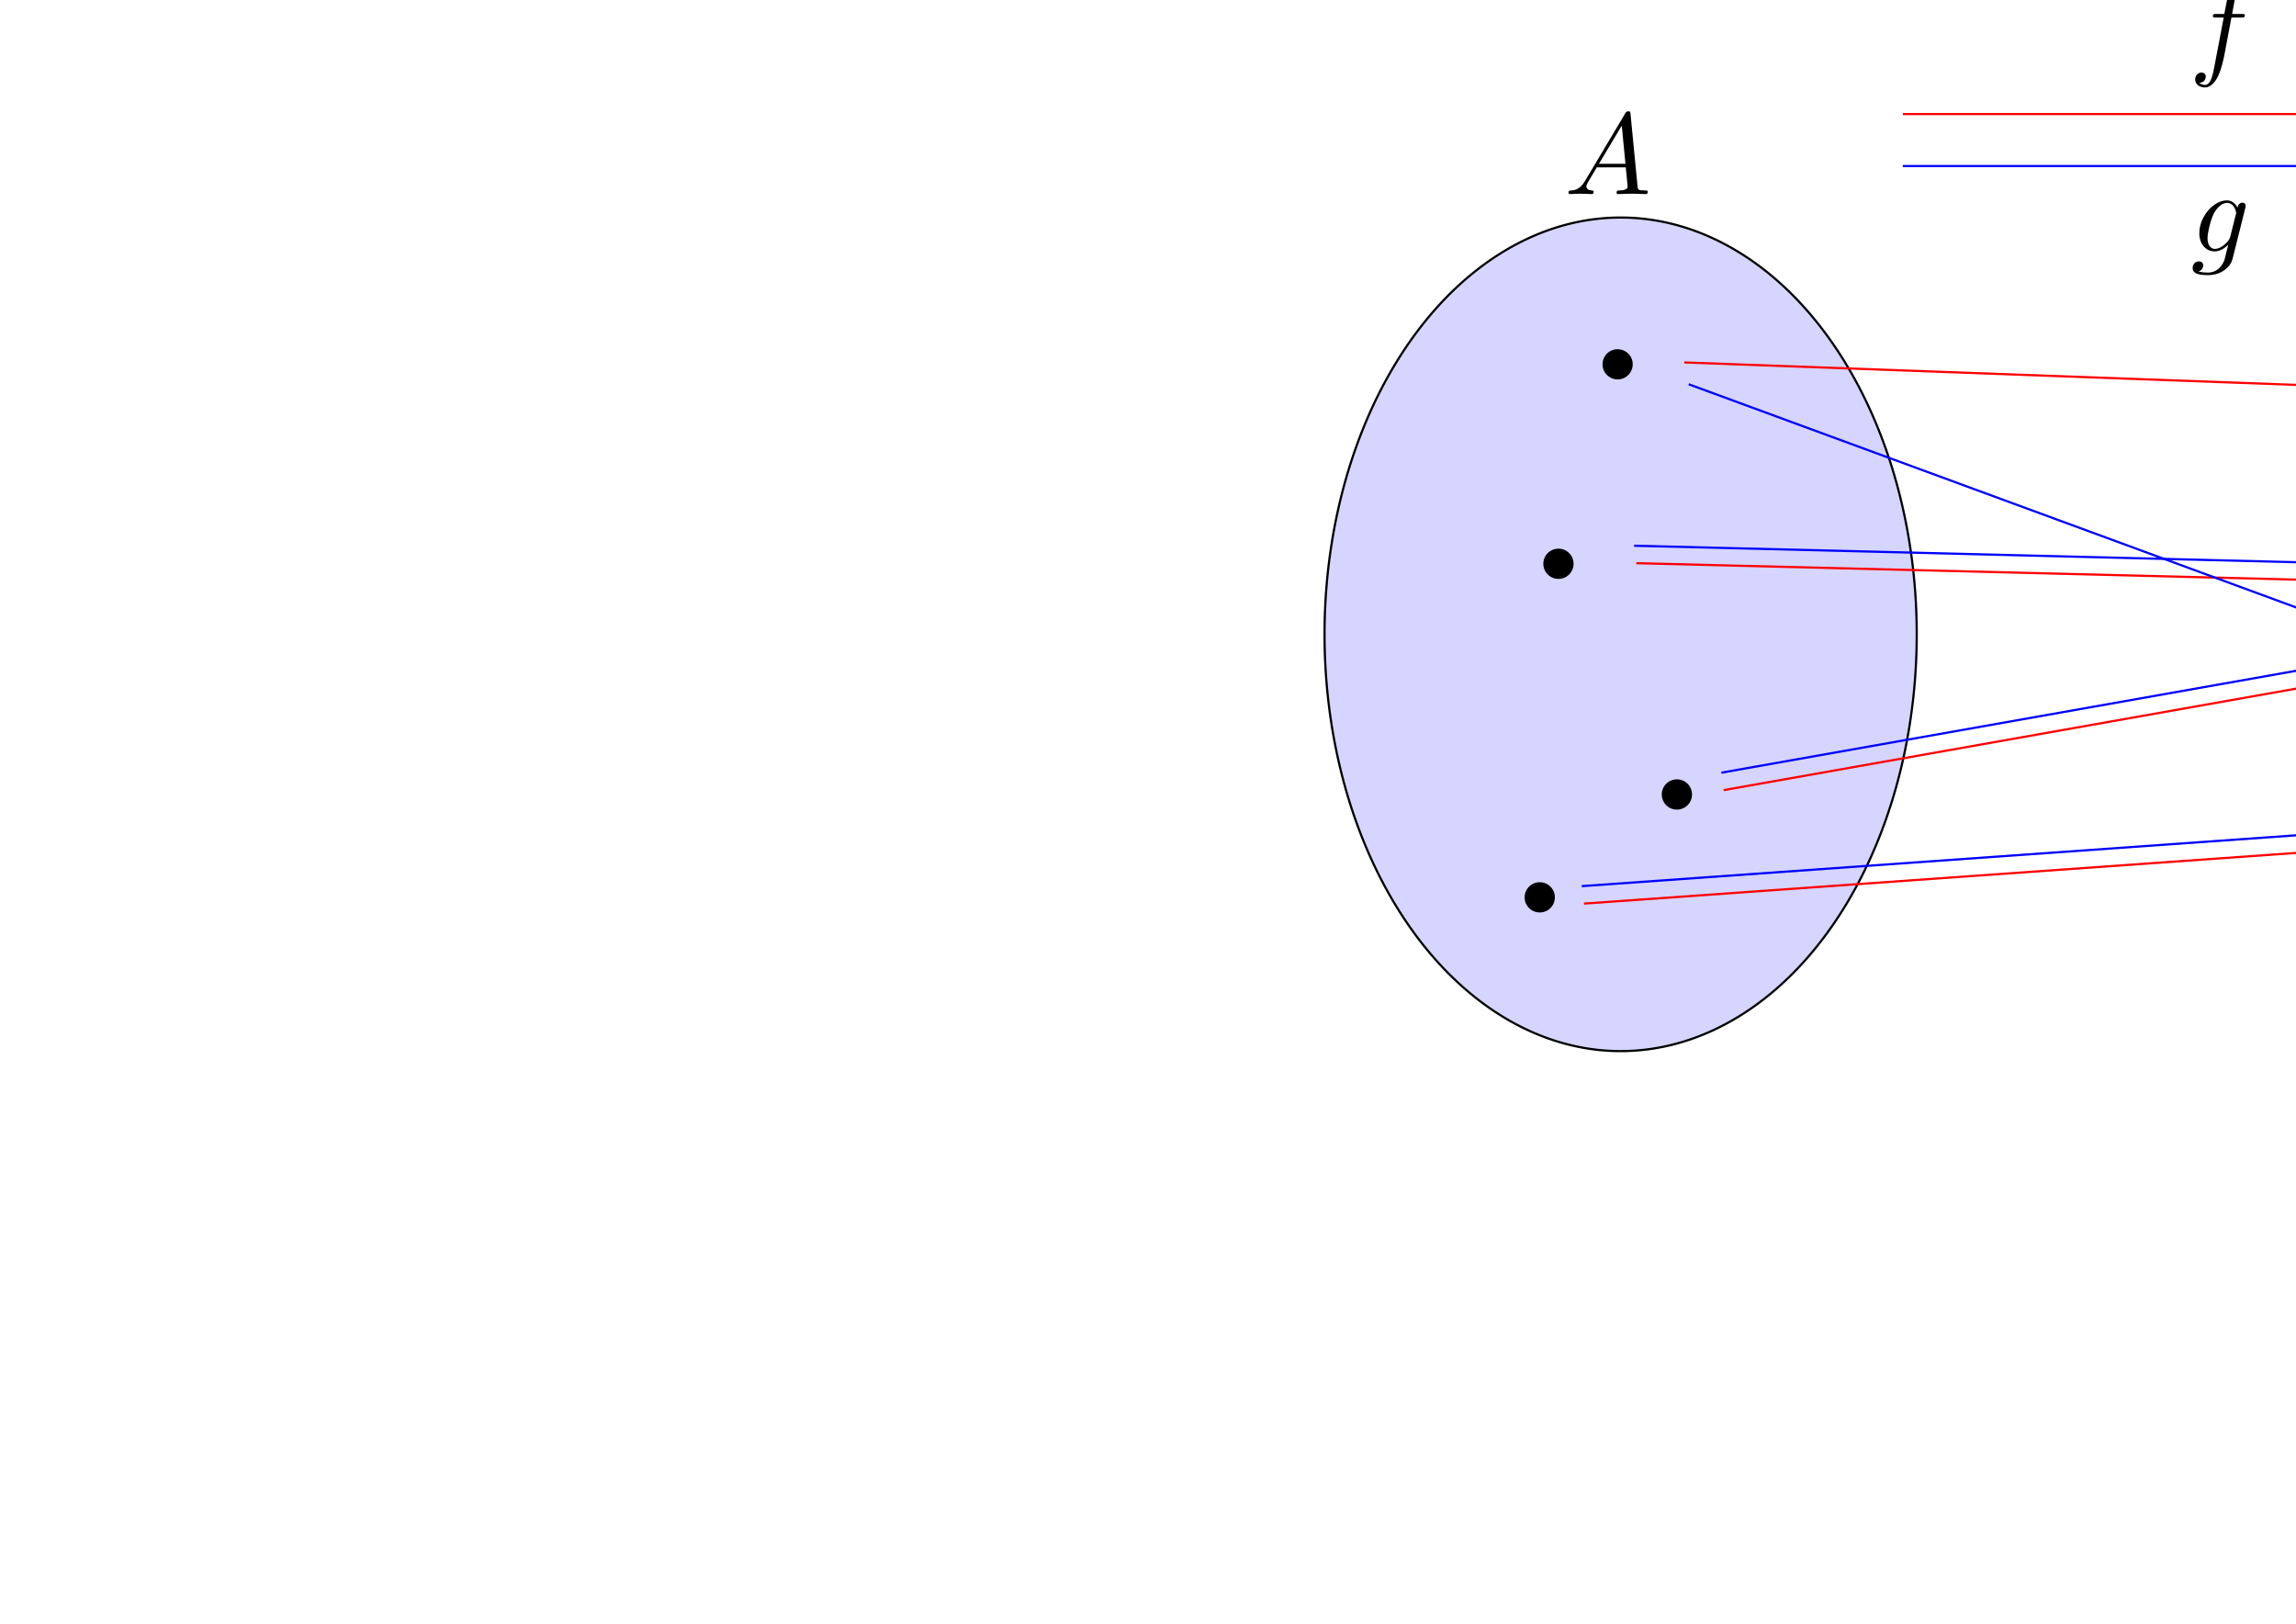 <?xml version="1.0" encoding="UTF-8" standalone="no"?>
<!-- Created with Inkscape (http://www.inkscape.org/) -->

<svg
   xmlns:dc="http://purl.org/dc/elements/1.1/"
   xmlns:cc="http://creativecommons.org/ns#"
   xmlns:rdf="http://www.w3.org/1999/02/22-rdf-syntax-ns#"
   xmlns:svg="http://www.w3.org/2000/svg"
   xmlns="http://www.w3.org/2000/svg"
   xmlns:sodipodi="http://sodipodi.sourceforge.net/DTD/sodipodi-0.dtd"
   xmlns:inkscape="http://www.inkscape.org/namespaces/inkscape"
   width="1052.362"
   height="744.094"
   id="svg10601"
   version="1.1"
   inkscape:version="0.48.3.1 r9886"
   sodipodi:docname="equaliser_in_sets2.svg"
   inkscape:export-filename="/home/nineties/projects/category-seminar/fig/equaliser_in_sets2.png"
   inkscape:export-xdpi="90"
   inkscape:export-ydpi="90">
  <sodipodi:namedview
     id="base"
     pagecolor="#ffffff"
     bordercolor="#666666"
     borderopacity="1.0"
     inkscape:pageopacity="0.0"
     inkscape:pageshadow="2"
     inkscape:zoom="0.5"
     inkscape:cx="794.50194"
     inkscape:cy="320.80281"
     inkscape:document-units="px"
     inkscape:current-layer="layer1"
     showgrid="false"
     inkscape:window-width="1366"
     inkscape:window-height="746"
     inkscape:window-x="0"
     inkscape:window-y="22"
     inkscape:window-maximized="0" />
  <defs
     id="defs10603">
    <marker
       inkscape:stockid="Arrow1Lend"
       orient="auto"
       refY="0.0"
       refX="0.0"
       id="Arrow1Lend"
       style="overflow:visible;">
      <path
         id="path4042"
         d="M 0.0,0.0 L 5.0,-5.0 L -12.5,0.0 L 5.0,5.0 L 0.0,0.0 z "
         style="fill-rule:evenodd;stroke:#000000;stroke-width:1.0pt;"
         transform="scale(0.8) rotate(180) translate(12.5,0)" />
    </marker>
    <marker
       inkscape:stockid="Arrow1Lstart"
       orient="auto"
       refY="0.0"
       refX="0.0"
       id="Arrow1Lstart"
       style="overflow:visible">
      <path
         id="path4039"
         d="M 0.0,0.0 L 5.0,-5.0 L -12.5,0.0 L 5.0,5.0 L 0.0,0.0 z "
         style="fill-rule:evenodd;stroke:#000000;stroke-width:1.0pt"
         transform="scale(0.8) translate(12.5,0)" />
    </marker>
    <marker
       inkscape:stockid="Arrow1Lend5"
       orient="auto"
       refY="0.0"
       refX="0.0"
       id="Arrow1Lend5"
       style="overflow:visible;">
      <path
         id="path4486"
         d="M 0.0,0.0 L 5.0,-5.0 L -12.5,0.0 L 5.0,5.0 L 0.0,0.0 z "
         style="stroke:#ff0000;stroke-width:1.0pt;fill:#ff0000;fill-rule:evenodd"
         transform="scale(0.8) rotate(180) translate(12.5,0)" />
    </marker>
    <marker
       inkscape:stockid="Arrow1Lend5N"
       orient="auto"
       refY="0.0"
       refX="0.0"
       id="Arrow1Lend5N"
       style="overflow:visible;">
      <path
         id="path4489"
         d="M 0.0,0.0 L 5.0,-5.0 L -12.5,0.0 L 5.0,5.0 L 0.0,0.0 z "
         style="stroke:#ff0000;stroke-width:1.0pt;fill:#ff0000;fill-rule:evenodd"
         transform="scale(0.8) rotate(180) translate(12.5,0)" />
    </marker>
    <marker
       inkscape:stockid="Arrow1LendA"
       orient="auto"
       refY="0.0"
       refX="0.0"
       id="Arrow1LendA"
       style="overflow:visible;">
      <path
         id="path4492"
         d="M 0.0,0.0 L 5.0,-5.0 L -12.5,0.0 L 5.0,5.0 L 0.0,0.0 z "
         style="stroke:#ff0000;stroke-width:1.0pt;fill:#ff0000;fill-rule:evenodd"
         transform="scale(0.8) rotate(180) translate(12.5,0)" />
    </marker>
    <marker
       inkscape:stockid="Arrow1LendH"
       orient="auto"
       refY="0.0"
       refX="0.0"
       id="Arrow1LendH"
       style="overflow:visible;">
      <path
         id="path4495"
         d="M 0.0,0.0 L 5.0,-5.0 L -12.5,0.0 L 5.0,5.0 L 0.0,0.0 z "
         style="stroke:#ff0000;stroke-width:1.0pt;fill:#ff0000;fill-rule:evenodd"
         transform="scale(0.8) rotate(180) translate(12.5,0)" />
    </marker>
    <marker
       inkscape:stockid="Arrow1Lend8"
       orient="auto"
       refY="0.0"
       refX="0.0"
       id="Arrow1Lend8"
       style="overflow:visible;">
      <path
         id="path4498"
         d="M 0.0,0.0 L 5.0,-5.0 L -12.5,0.0 L 5.0,5.0 L 0.0,0.0 z "
         style="stroke:#ff0000;stroke-width:1.0pt;fill:#ff0000;fill-rule:evenodd"
         transform="scale(0.8) rotate(180) translate(12.5,0)" />
    </marker>
    <marker
       inkscape:stockid="Arrow1Lend5"
       orient="auto"
       refY="0"
       refX="0"
       id="Arrow1Lend5-3"
       style="overflow:visible">
      <path
         id="path4486-1"
         d="M 0,0 5,-5 -12.5,0 5,5 0,0 z"
         style="fill:#ff0000;fill-rule:evenodd;stroke:#ff0000;stroke-width:1pt"
         transform="matrix(-0.8,0,0,-0.8,-10,0)"
         inkscape:connector-curvature="0" />
    </marker>
    <marker
       inkscape:stockid="Arrow1LendA"
       orient="auto"
       refY="0"
       refX="0"
       id="Arrow1LendA-4"
       style="overflow:visible">
      <path
         id="path4492-6"
         d="M 0,0 5,-5 -12.5,0 5,5 0,0 z"
         style="fill:#ff0000;fill-rule:evenodd;stroke:#ff0000;stroke-width:1pt"
         transform="matrix(-0.8,0,0,-0.8,-10,0)"
         inkscape:connector-curvature="0" />
    </marker>
    <marker
       inkscape:stockid="Arrow1LendH"
       orient="auto"
       refY="0"
       refX="0"
       id="Arrow1LendH-7"
       style="overflow:visible">
      <path
         id="path4495-4"
         d="M 0,0 5,-5 -12.5,0 5,5 0,0 z"
         style="fill:#ff0000;fill-rule:evenodd;stroke:#ff0000;stroke-width:1pt"
         transform="matrix(-0.8,0,0,-0.8,-10,0)"
         inkscape:connector-curvature="0" />
    </marker>
    <marker
       inkscape:stockid="Arrow1Lend5T"
       orient="auto"
       refY="0.0"
       refX="0.0"
       id="Arrow1Lend5T"
       style="overflow:visible;">
      <path
         id="path4687"
         d="M 0.0,0.0 L 5.0,-5.0 L -12.5,0.0 L 5.0,5.0 L 0.0,0.0 z "
         style="fill-rule:evenodd;stroke:#0000ff;stroke-width:1.0pt;fill:#0000ff"
         transform="scale(0.8) rotate(180) translate(12.5,0)" />
    </marker>
    <marker
       inkscape:stockid="Arrow1LendAH"
       orient="auto"
       refY="0.0"
       refX="0.0"
       id="Arrow1LendAH"
       style="overflow:visible;">
      <path
         id="path4690"
         d="M 0.0,0.0 L 5.0,-5.0 L -12.5,0.0 L 5.0,5.0 L 0.0,0.0 z "
         style="fill-rule:evenodd;stroke:#0000ff;stroke-width:1.0pt;fill:#0000ff"
         transform="scale(0.8) rotate(180) translate(12.5,0)" />
    </marker>
    <marker
       inkscape:stockid="Arrow1LendHe"
       orient="auto"
       refY="0.0"
       refX="0.0"
       id="Arrow1LendHe"
       style="overflow:visible;">
      <path
         id="path4693"
         d="M 0.0,0.0 L 5.0,-5.0 L -12.5,0.0 L 5.0,5.0 L 0.0,0.0 z "
         style="fill-rule:evenodd;stroke:#0000ff;stroke-width:1.0pt;fill:#0000ff"
         transform="scale(0.8) rotate(180) translate(12.5,0)" />
    </marker>
    <marker
       inkscape:stockid="Arrow1Lendd"
       orient="auto"
       refY="0.0"
       refX="0.0"
       id="Arrow1Lendd"
       style="overflow:visible;">
      <path
         id="path5074"
         d="M 0.0,0.0 L 5.0,-5.0 L -12.5,0.0 L 5.0,5.0 L 0.0,0.0 z "
         style="stroke:#0000ff;stroke-width:1.0pt;fill:#0000ff;fill-rule:evenodd"
         transform="scale(0.8) rotate(180) translate(12.5,0)" />
    </marker>
    <marker
       inkscape:stockid="Arrow1Lendw"
       orient="auto"
       refY="0.0"
       refX="0.0"
       id="Arrow1Lendw"
       style="overflow:visible;">
      <path
         id="path5077"
         d="M 0.0,0.0 L 5.0,-5.0 L -12.5,0.0 L 5.0,5.0 L 0.0,0.0 z "
         style="stroke:#0000ff;stroke-width:1.0pt;fill:#0000ff;fill-rule:evenodd"
         transform="scale(0.8) rotate(180) translate(12.5,0)" />
    </marker>
    <marker
       inkscape:stockid="Arrow1Lend"
       orient="auto"
       refY="0"
       refX="0"
       id="Arrow1Lend-7"
       style="overflow:visible">
      <path
         id="path4042-9"
         d="M 0,0 5,-5 -12.5,0 5,5 0,0 z"
         style="fill-rule:evenodd;stroke:#000000;stroke-width:1pt"
         transform="matrix(-0.8,0,0,-0.8,-10,0)"
         inkscape:connector-curvature="0" />
    </marker>
    <marker
       inkscape:stockid="Arrow1Lendu"
       orient="auto"
       refY="0.0"
       refX="0.0"
       id="Arrow1Lendu"
       style="overflow:visible;">
      <path
         id="path5286"
         d="M 0.0,0.0 L 5.0,-5.0 L -12.5,0.0 L 5.0,5.0 L 0.0,0.0 z "
         style="stroke:#ff0000;stroke-width:1.0pt;fill:#ff0000;fill-rule:evenodd"
         transform="scale(0.8) rotate(180) translate(12.5,0)" />
    </marker>
    <marker
       inkscape:stockid="Arrow1Lendy"
       orient="auto"
       refY="0.0"
       refX="0.0"
       id="Arrow1Lendy"
       style="overflow:visible;">
      <path
         id="path5479"
         d="M 0.0,0.0 L 5.0,-5.0 L -12.5,0.0 L 5.0,5.0 L 0.0,0.0 z "
         style="stroke:#000000;stroke-width:1.0pt;fill:#000000;fill-rule:evenodd"
         transform="scale(0.8) rotate(180) translate(12.5,0)" />
    </marker>
    <marker
       inkscape:stockid="Arrow1Lendyi"
       orient="auto"
       refY="0.0"
       refX="0.0"
       id="Arrow1Lendyi"
       style="overflow:visible;">
      <path
         id="path5676"
         d="M 0.0,0.0 L 5.0,-5.0 L -12.5,0.0 L 5.0,5.0 L 0.0,0.0 z "
         style="fill-rule:evenodd;stroke:#0000ff;stroke-width:1.0pt;fill:#0000ff"
         transform="scale(0.8) rotate(180) translate(12.5,0)" />
    </marker>
    <marker
       inkscape:stockid="Arrow1Lendu"
       orient="auto"
       refY="0"
       refX="0"
       id="Arrow1Lendu-5"
       style="overflow:visible">
      <path
         id="path5286-7"
         d="M 0,0 5,-5 -12.5,0 5,5 0,0 z"
         style="fill:#ff0000;fill-rule:evenodd;stroke:#ff0000;stroke-width:1pt"
         transform="matrix(-0.8,0,0,-0.8,-10,0)"
         inkscape:connector-curvature="0" />
    </marker>
    <marker
       inkscape:stockid="Arrow1LenduF"
       orient="auto"
       refY="0.0"
       refX="0.0"
       id="Arrow1LenduF"
       style="overflow:visible;">
      <path
         id="path6110"
         d="M 0.0,0.0 L 5.0,-5.0 L -12.5,0.0 L 5.0,5.0 L 0.0,0.0 z "
         style="fill-rule:evenodd;stroke:#000000;stroke-width:1.0pt;fill:#000000"
         transform="scale(0.8) rotate(180) translate(12.5,0)" />
    </marker>
  </defs>
  <g
     inkscape:label="レイヤー 1"
     inkscape:groupmode="layer"
     id="layer1"
     transform="translate(0,-308.268)">
    <path
       sodipodi:type="arc"
       style="fill:#d5d5ff;stroke:#000000;stroke-width:1;stroke-linecap:round;stroke-miterlimit:4;stroke-dasharray:none;stroke-dashoffset:0"
       id="path10609-4"
       sodipodi:cx="225.71428"
       sodipodi:cy="476.23734"
       sodipodi:rx="135.71428"
       sodipodi:ry="191"
       d="m 164.051,306.091 a 135.714,191 0 1 1 -0.578,0.417"
       transform="translate(517.143,122.696)"
       sodipodi:start="4.2407348"
       sodipodi:end="10.519133"
       sodipodi:open="true" />
    <path
       transform="translate(547.857,448.982)"
       sodipodi:type="arc"
       style="fill:#000000;stroke:#000000;stroke-width:1;stroke-linecap:round;stroke-miterlimit:4;stroke-dasharray:none;stroke-dashoffset:0"
       id="path11137-7"
       sodipodi:cx="193.57143"
       sodipodi:cy="26.237339"
       sodipodi:rx="6.4285712"
       sodipodi:ry="6.4285712"
       d="m 190.651,20.511 c 3.163,-1.613 7.034,-0.357 8.648,2.806 1.613,3.163 0.357,7.034 -2.806,8.648 -3.163,1.613 -7.034,0.357 -8.648,-2.806 -1.608,-3.152 -0.366,-7.011 2.778,-8.634"
       sodipodi:start="4.2407348"
       sodipodi:end="10.519133"
       sodipodi:open="true" />
    <path
       style="stroke-linejoin:miter;marker-end:url(#Arrow1Lendu);stroke-opacity:1;stroke:#ff0000;stroke-linecap:butt;stroke-width:1px;fill:none"
       d="m 872.143,360.54 275.714,0"
       id="path11596"
       inkscape:connector-curvature="0" />
    <g
       transform="translate(418.857,39.719)"
       id="g11805">
      <g
         style="font-style:normal;font-variant:normal;font-weight:normal;font-stretch:normal;letter-spacing:normal;word-spacing:normal;text-anchor:start;fill:none;stroke:#000000;stroke-linecap:butt;stroke-linejoin:miter;stroke-miterlimit:10.433;stroke-opacity:1;stroke-dasharray:none;stroke-dashoffset:0"
         id="content"
         transform="matrix(1.063,0,0,-1.063,-186.024,789.272)"
         xml:space="preserve"
         stroke-miterlimit="10.433"
         font-style="normal"
         font-variant="normal"
         font-weight="normal"
         font-stretch="normal"
         font-size-adjust="none"
         letter-spacing="normal"
         word-spacing="normal"><path
           style="fill:#000000;stroke-width:0"
           inkscape:connector-curvature="0"
           d="m 464.44,411.93 -0.19,-0.3 -0.18,-0.29 -0.19,-0.28 -0.19,-0.26 -0.18,-0.25 -0.19,-0.23 -0.19,-0.22 -0.18,-0.21 -0.19,-0.2 -0.19,-0.18 -0.18,-0.17 -0.19,-0.16 -0.19,-0.15 -0.18,-0.14 -0.19,-0.13 -0.19,-0.12 -0.19,-0.11 -0.19,-0.1 -0.19,-0.09 -0.19,-0.09 -0.19,-0.07 -0.2,-0.07 -0.19,-0.07 -0.2,-0.05 -0.19,-0.05 -0.2,-0.04 -0.2,-0.04 -0.19,-0.03 -0.41,-0.05 -0.4,-0.03 c -0.61,-0.05 -1.05,-0.05 -1.05,-1 0,-0.3 0.25,-0.55 0.64,-0.55 1.34,0 2.89,0.16 4.28,0.16 1.64,0 3.39,-0.16 4.99,-0.16 0.29,0 0.95,0 0.95,0.95 0,0.55 -0.45,0.6 -0.8,0.6 -1.15,0.09 -2.34,0.5 -2.34,1.73 0,0.61 0.3,1.16 0.69,1.84 l 3.79,6.39 h 12.5 l -0.14,1.54 h -11.42 l 9.83,16.45 1.59,-16.45 0.14,-1.54 c 0.11,-1.04 0.8,-7.82 0.8,-8.32 0,-1.5 -2.59,-1.64 -3.58,-1.64 -0.7,0 -1.2,0 -1.2,-1 0,-0.55 0.59,-0.55 0.7,-0.55 2.03,0 4.19,0.16 6.22,0.16 1.25,0 4.39,-0.16 5.64,-0.16 0.3,0 0.89,0 0.89,1 0,0.55 -0.5,0.55 -1.14,0.55 -3.09,0 -3.09,0.34 -3.25,1.79 l -3.03,31.13 c -0.11,1 -0.11,1.2 -0.95,1.2 -0.8,0 -0.99,-0.34 -1.3,-0.84 z"
           id="path11808" /></g>    </g>
    <g
       transform="translate(923.429,38.847)"
       id="g11860">
      <g
         style="font-style:normal;font-variant:normal;font-weight:normal;font-stretch:normal;letter-spacing:normal;word-spacing:normal;text-anchor:start;fill:none;stroke:#000000;stroke-linecap:butt;stroke-linejoin:miter;stroke-miterlimit:10.433;stroke-opacity:1;stroke-dasharray:none;stroke-dashoffset:0"
         word-spacing="normal"
         letter-spacing="normal"
         font-size-adjust="none"
         font-stretch="normal"
         font-weight="normal"
         font-variant="normal"
         font-style="normal"
         stroke-miterlimit="10.433"
         xml:space="preserve"
         transform="matrix(1.063,0,0,-1.063,-186.024,789.272)"
         id="g11862"><path
           style="fill:#000000;stroke-width:0"
           inkscape:connector-curvature="0"
           id="path11864"
           d="m 463.49,410.09 -0.05,-0.18 -0.04,-0.17 -0.05,-0.16 -0.04,-0.15 -0.04,-0.15 -0.05,-0.13 -0.05,-0.13 -0.05,-0.12 -0.05,-0.11 -0.06,-0.11 -0.07,-0.1 -0.07,-0.09 -0.07,-0.09 -0.09,-0.07 -0.09,-0.08 -0.11,-0.06 -0.11,-0.07 -0.13,-0.05 -0.13,-0.05 -0.15,-0.05 -0.16,-0.04 -0.09,-0.02 -0.09,-0.01 -0.09,-0.02 -0.1,-0.02 -0.1,-0.01 -0.1,-0.01 -0.11,-0.01 -0.12,-0.02 -0.11,-0.01 -0.13,-0.01 -0.12,0 -0.13,-0.01 -0.14,-0.01 -0.14,0 -0.14,-0.01 -0.15,0 -0.16,-0.01 -0.16,0 -0.16,0 -0.17,0 -0.18,0 -0.18,0 c -0.85,0 -1.35,0 -1.35,-1 0,-0.55 0.46,-0.55 1.35,-0.55 h 17.78 c 7.87,0 13.75,5.87 13.75,10.76 0,3.58 -2.89,6.47 -7.72,7.02 5.19,0.95 10.42,4.64 10.42,9.38 0,3.68 -3.3,6.87 -9.28,6.87 l -0.69,-1.55 c 4.38,0 5.42,-2.93 5.42,-5.12 0,-4.39 -4.28,-9.13 -10.35,-9.13 h -7.27 l -0.3,-1.09 h 9.41 c 4.78,0 5.73,-3.69 5.73,-5.83 0,-4.94 -4.43,-9.76 -10.31,-9.76 h -6.78 c -0.69,0 -0.8,0 -1.09,0.04 -0.5,0.05 -0.64,0.1 -0.64,0.5 0,0.14 0,0.25 0.25,1.14 l 3.43,13.91 0.3,1.09 3.08,12.36 c 0.45,1.74 0.54,1.89 2.7,1.89 h 6.42 l 0.69,1.55 h -16.73 c -0.94,0 -1.44,0 -1.44,-1 0,-0.55 0.44,-0.55 1.39,-0.55 0.09,0 1.05,0 1.89,-0.09 0.89,-0.11 1.34,-0.16 1.34,-0.8 0,-0.2 -0.04,-0.36 -0.2,-0.95 z" /></g>    </g>
    <g
       transform="translate(705.143,-20)"
       id="g11922">
      <g
         style="font-style:normal;font-variant:normal;font-weight:normal;font-stretch:normal;letter-spacing:normal;word-spacing:normal;text-anchor:start;fill:none;stroke:#000000;stroke-linecap:butt;stroke-linejoin:miter;stroke-miterlimit:10.433;stroke-opacity:1;stroke-dasharray:none;stroke-dashoffset:0"
         id="g11924"
         transform="matrix(1.063,0,0,-1.063,-186.024,789.272)"
         xml:space="preserve"
         stroke-miterlimit="10.433"
         font-style="normal"
         font-variant="normal"
         font-weight="normal"
         font-stretch="normal"
         font-size-adjust="none"
         letter-spacing="normal"
         word-spacing="normal"><path
           style="fill:#000000;stroke-width:0"
           inkscape:connector-curvature="0"
           d="m 473.8,426.12 h 4.28 c 1,0 1.5,0 1.5,1 0,0.55 -0.5,0.55 -1.34,0.55 h -4.14 l 1.04,5.69 c 0.21,1.04 0.91,4.57 1.21,5.17 0.45,0.95 1.29,1.7 2.34,1.7 0.19,0 1.49,0 2.44,-0.91 -2.19,-0.18 -2.69,-1.93 -2.69,-2.68 0,-1.14 0.89,-1.74 1.85,-1.74 1.29,0 2.73,1.1 2.73,2.99 0,2.29 -2.3,3.43 -4.33,3.43 -1.7,0 -4.84,-0.89 -6.33,-5.82 -0.29,-1.05 -0.45,-1.55 -1.64,-7.83 h -3.43 c -0.96,0 -1.5,0 -1.5,-0.94 0,-0.61 0.45,-0.61 1.39,-0.61 h 3.29 l -3.75,-19.67 c -0.89,-4.83 -1.73,-9.38 -4.33,-9.38 -0.2,0 -1.43,0 -2.39,0.91 2.3,0.14 2.74,1.94 2.74,2.69 0,1.14 -0.89,1.75 -1.85,1.75 -1.29,0 -2.73,-1.1 -2.73,-3 0,-2.24 2.19,-3.44 4.23,-3.44 2.74,0 4.74,2.94 5.63,4.84 1.59,3.14 2.75,9.16 2.8,9.52 z"
           id="path11926" /></g>    </g>
    <rect
       transform="translate(0,308.268)"
       y="-17.62"
       x="200.365"
       height="511.677"
       width="1164.274"
       id="rect11958"
       style="fill:none;stroke:none" />
    <path
       transform="translate(512.143,693.268)"
       sodipodi:type="arc"
       style="fill:#000000;stroke:#000000;stroke-width:1;stroke-linecap:round;stroke-miterlimit:4;stroke-dasharray:none;stroke-dashoffset:0"
       id="path11137-9"
       sodipodi:cx="193.57143"
       sodipodi:cy="26.237339"
       sodipodi:rx="6.4285712"
       sodipodi:ry="6.4285712"
       d="m 190.651,20.511 a 6.429,6.429 0 1 1 -0.027,0.014"
       sodipodi:start="4.2407348"
       sodipodi:end="10.519133"
       sodipodi:open="true" />
    <path
       transform="translate(575,646.125)"
       sodipodi:type="arc"
       style="fill:#000000;stroke:#000000;stroke-width:1;stroke-linecap:round;stroke-miterlimit:4;stroke-dasharray:none;stroke-dashoffset:0"
       id="path11137-5"
       sodipodi:cx="193.57143"
       sodipodi:cy="26.237339"
       sodipodi:rx="6.4285712"
       sodipodi:ry="6.4285712"
       d="m 190.651,20.511 a 6.429,6.429 0 1 1 -0.027,0.014"
       sodipodi:start="4.2407348"
       sodipodi:end="10.519133"
       sodipodi:open="true" />
    <path
       transform="translate(520.714,540.411)"
       sodipodi:type="arc"
       style="fill:#000000;stroke:#000000;stroke-width:1;stroke-linecap:round;stroke-miterlimit:4;stroke-dasharray:none;stroke-dashoffset:0"
       id="path11137-6"
       sodipodi:cx="193.57143"
       sodipodi:cy="26.237339"
       sodipodi:rx="6.4285712"
       sodipodi:ry="6.4285712"
       d="m 190.651,20.511 a 6.429,6.429 0 1 1 -0.027,0.014"
       sodipodi:start="4.2407348"
       sodipodi:end="10.519133"
       sodipodi:open="true" />
    <g
       transform="translate(706,66)"
       id="g3293">
      <g
         style="font-style:normal;font-variant:normal;font-weight:normal;font-stretch:normal;letter-spacing:normal;word-spacing:normal;text-anchor:start;fill:none;stroke:#000000;stroke-linecap:butt;stroke-linejoin:miter;stroke-miterlimit:10.433;stroke-opacity:1;stroke-dasharray:none;stroke-dashoffset:0"
         id="g3295"
         transform="matrix(1.063,0,0,-1.063,-186.024,789.272)"
         xml:space="preserve"
         stroke-miterlimit="10.433"
         font-style="normal"
         font-variant="normal"
         font-weight="normal"
         font-stretch="normal"
         font-size-adjust="none"
         letter-spacing="normal"
         word-spacing="normal"><path
           style="fill:#000000;stroke-width:0"
           inkscape:connector-curvature="0"
           d="m 478.99,424.98 0.01,0.06 0.01,0.05 0.01,0.05 0.01,0.06 0.02,0.1 0.01,0.05 0.02,0.06 0.01,0.05 0.01,0.06 0.01,0.05 0,0.06 0.01,0.06 0,0.06 0.01,0.03 0,0.03 0,0.03 0,0.03 c 0,0.86 -0.59,1.36 -1.44,1.36 -0.5,0 -1.84,-0.36 -2.05,-2.16 -0.89,1.85 -2.64,3.14 -4.62,3.14 l 0.05,-1.09 c 3.28,0 3.98,-4.03 3.98,-4.28 0,-0.25 -0.09,-0.55 -0.16,-0.75 l -2.39,-9.52 c -0.29,-1.29 -1.43,-2.53 -2.53,-3.48 -1.04,-0.89 -2.59,-1.8 -4.04,-1.8 -2.49,0 -3.24,2.6 -3.24,4.58 0,2.41 1.45,8.28 2.8,10.81 1.34,2.46 3.48,4.44 5.58,4.44 l -0.05,1.09 c -5.69,0 -11.86,-6.96 -11.86,-14.14 0,-4.93 3.03,-7.87 6.63,-7.87 2.93,0 5.28,2.34 5.78,2.89 l 0.04,-0.05 c -1.04,-4.43 -1.64,-6.48 -1.64,-6.58 -0.2,-0.45 -1.89,-5.39 -7.17,-5.39 -0.95,0 -2.59,0.07 -4,0.5 1.5,0.46 2.05,1.75 2.05,2.6 0,0.79 -0.55,1.75 -1.89,1.75 -1.1,0 -2.69,-0.91 -2.69,-2.89 0,-2.05 1.84,-3.05 6.62,-3.05 6.22,0 9.82,3.89 10.57,6.88 z"
           id="path3297" /></g>    </g>
    <path
       sodipodi:type="arc"
       style="fill:#ffd5d5;stroke:#000000;stroke-width:1;stroke-linecap:round;stroke-miterlimit:4;stroke-dasharray:none;stroke-dashoffset:0"
       id="path10609-4-8"
       sodipodi:cx="225.71428"
       sodipodi:cy="476.23734"
       sodipodi:rx="101.71428"
       sodipodi:ry="167"
       d="m 179.499,327.471 a 101.714,167 0 1 1 -0.433,0.365"
       transform="translate(1020.285,133.592)"
       sodipodi:start="4.2407348"
       sodipodi:end="10.519133"
       sodipodi:open="true" />
    <path
       transform="translate(1037,467.878)"
       sodipodi:type="arc"
       style="fill:#000000;stroke:#000000;stroke-width:1;stroke-linecap:round;stroke-miterlimit:4;stroke-dasharray:none;stroke-dashoffset:0"
       id="path11137-7-4"
       sodipodi:cx="193.57143"
       sodipodi:cy="26.237339"
       sodipodi:rx="6.4285712"
       sodipodi:ry="6.4285712"
       d="m 190.651,20.511 c 3.163,-1.613 7.034,-0.357 8.648,2.806 1.613,3.163 0.357,7.034 -2.806,8.648 -3.163,1.613 -7.034,0.357 -8.648,-2.806 -1.608,-3.152 -0.366,-7.011 2.778,-8.634"
       sodipodi:start="4.2407348"
       sodipodi:end="10.519133"
       sodipodi:open="true" />
    <path
       transform="translate(1084.143,657.021)"
       sodipodi:type="arc"
       style="fill:#000000;stroke:#000000;stroke-width:1;stroke-linecap:round;stroke-miterlimit:4;stroke-dasharray:none;stroke-dashoffset:0"
       id="path11137-5-0"
       sodipodi:cx="193.57143"
       sodipodi:cy="26.237339"
       sodipodi:rx="6.4285712"
       sodipodi:ry="6.4285712"
       d="m 190.651,20.511 c 3.163,-1.613 7.034,-0.357 8.648,2.806 1.613,3.163 0.357,7.034 -2.806,8.648 -3.163,1.613 -7.034,0.357 -8.648,-2.806 -1.608,-3.152 -0.366,-7.011 2.778,-8.634"
       sodipodi:start="4.2407348"
       sodipodi:end="10.519133"
       sodipodi:open="true" />
    <path
       transform="translate(1059.857,555.306)"
       sodipodi:type="arc"
       style="fill:#000000;stroke:#000000;stroke-width:1;stroke-linecap:round;stroke-miterlimit:4;stroke-dasharray:none;stroke-dashoffset:0"
       id="path11137-6-3"
       sodipodi:cx="193.57143"
       sodipodi:cy="26.237339"
       sodipodi:rx="6.4285712"
       sodipodi:ry="6.4285712"
       d="m 190.651,20.511 c 3.163,-1.613 7.034,-0.357 8.648,2.806 1.613,3.163 0.357,7.034 -2.806,8.648 -3.163,1.613 -7.034,0.357 -8.648,-2.806 -1.608,-3.152 -0.366,-7.011 2.778,-8.634"
       sodipodi:start="4.2407348"
       sodipodi:end="10.519133"
       sodipodi:open="true" />
    <path
       style="stroke-linejoin:miter;marker-end:url(#Arrow1Lend8);stroke-opacity:1;stroke:#ff0000;stroke-linecap:butt;stroke-width:1px;fill:none"
       d="m 772,166.094 436,16"
       id="path4284"
       inkscape:connector-curvature="0"
       transform="translate(0,308.268)" />
    <path
       style="stroke-linejoin:miter;marker-end:url(#Arrow1LendH);stroke-opacity:1;stroke:#ff0000;stroke-linecap:butt;stroke-width:1px;fill:none"
       d="m 750,258.094 482,12"
       id="path4286"
       inkscape:connector-curvature="0"
       transform="translate(0,308.268)" />
    <path
       style="stroke-linejoin:miter;marker-end:url(#Arrow1LendA);stroke-opacity:1;stroke:#ff0000;stroke-linecap:butt;stroke-width:1px;fill:none"
       d="m 790,362.094 440,-78"
       id="path4288"
       inkscape:connector-curvature="0"
       transform="translate(0,308.268)" />
    <path
       style="stroke-linejoin:miter;marker-end:url(#Arrow1Lend5);stroke-opacity:1;stroke:#ff0000;stroke-linecap:butt;stroke-width:1px;fill:none"
       d="m 726,414.094 534,-38"
       id="path4290"
       inkscape:connector-curvature="0"
       transform="translate(0,308.268)" />
    <path
       style="stroke-linejoin:miter;marker-end:url(#Arrow1LendHe);stroke-opacity:1;stroke:#0000ff;stroke-linecap:butt;stroke-width:1px;fill:none"
       d="m 749,558.362 482,12"
       id="path4286-1"
       inkscape:connector-curvature="0" />
    <path
       style="stroke-linejoin:miter;marker-end:url(#Arrow1LendAH);stroke-opacity:1;stroke:#0000ff;stroke-linecap:butt;stroke-width:1px;fill:none"
       d="m 789,662.362 440,-78"
       id="path4288-0"
       inkscape:connector-curvature="0" />
    <path
       style="stroke-linejoin:miter;marker-end:url(#Arrow1Lend5T);stroke-opacity:1;stroke:#0000ff;stroke-linecap:butt;stroke-width:1px;fill:none"
       d="m 725,714.362 534,-38"
       id="path4290-0"
       inkscape:connector-curvature="0" />
    <path
       style="stroke-linejoin:miter;marker-end:url(#Arrow1Lendd);stroke-opacity:1;stroke:#0000ff;stroke-linecap:butt;stroke-width:1px;fill:none"
       d="m 774,176.094 490,180"
       id="path4834"
       inkscape:connector-curvature="0"
       transform="translate(0,308.268)"
       sodipodi:nodetypes="cc" />
    <path
       style="stroke-linejoin:miter;marker-end:url(#Arrow1Lendyi);stroke-opacity:1;stroke:#0000ff;stroke-linecap:butt;stroke-width:1px;fill:#0000ff"
       d="m 872.143,384.362 275.714,0"
       id="path11596-3"
       inkscape:connector-curvature="0" />
    <path
       transform="translate(1054.429,708.125)"
       sodipodi:type="arc"
       style="fill:#000000;stroke:#000000;stroke-width:1;stroke-linecap:round;stroke-miterlimit:4;stroke-dasharray:none;stroke-dashoffset:0"
       id="path11137-5-0-2"
       sodipodi:cx="193.57143"
       sodipodi:cy="26.237339"
       sodipodi:rx="6.4285712"
       sodipodi:ry="6.4285712"
       d="m 190.651,20.511 a 6.429,6.429 0 1 1 -0.027,0.014"
       sodipodi:start="4.2407348"
       sodipodi:end="10.519133"
       sodipodi:open="true" />
  </g>
</svg>
